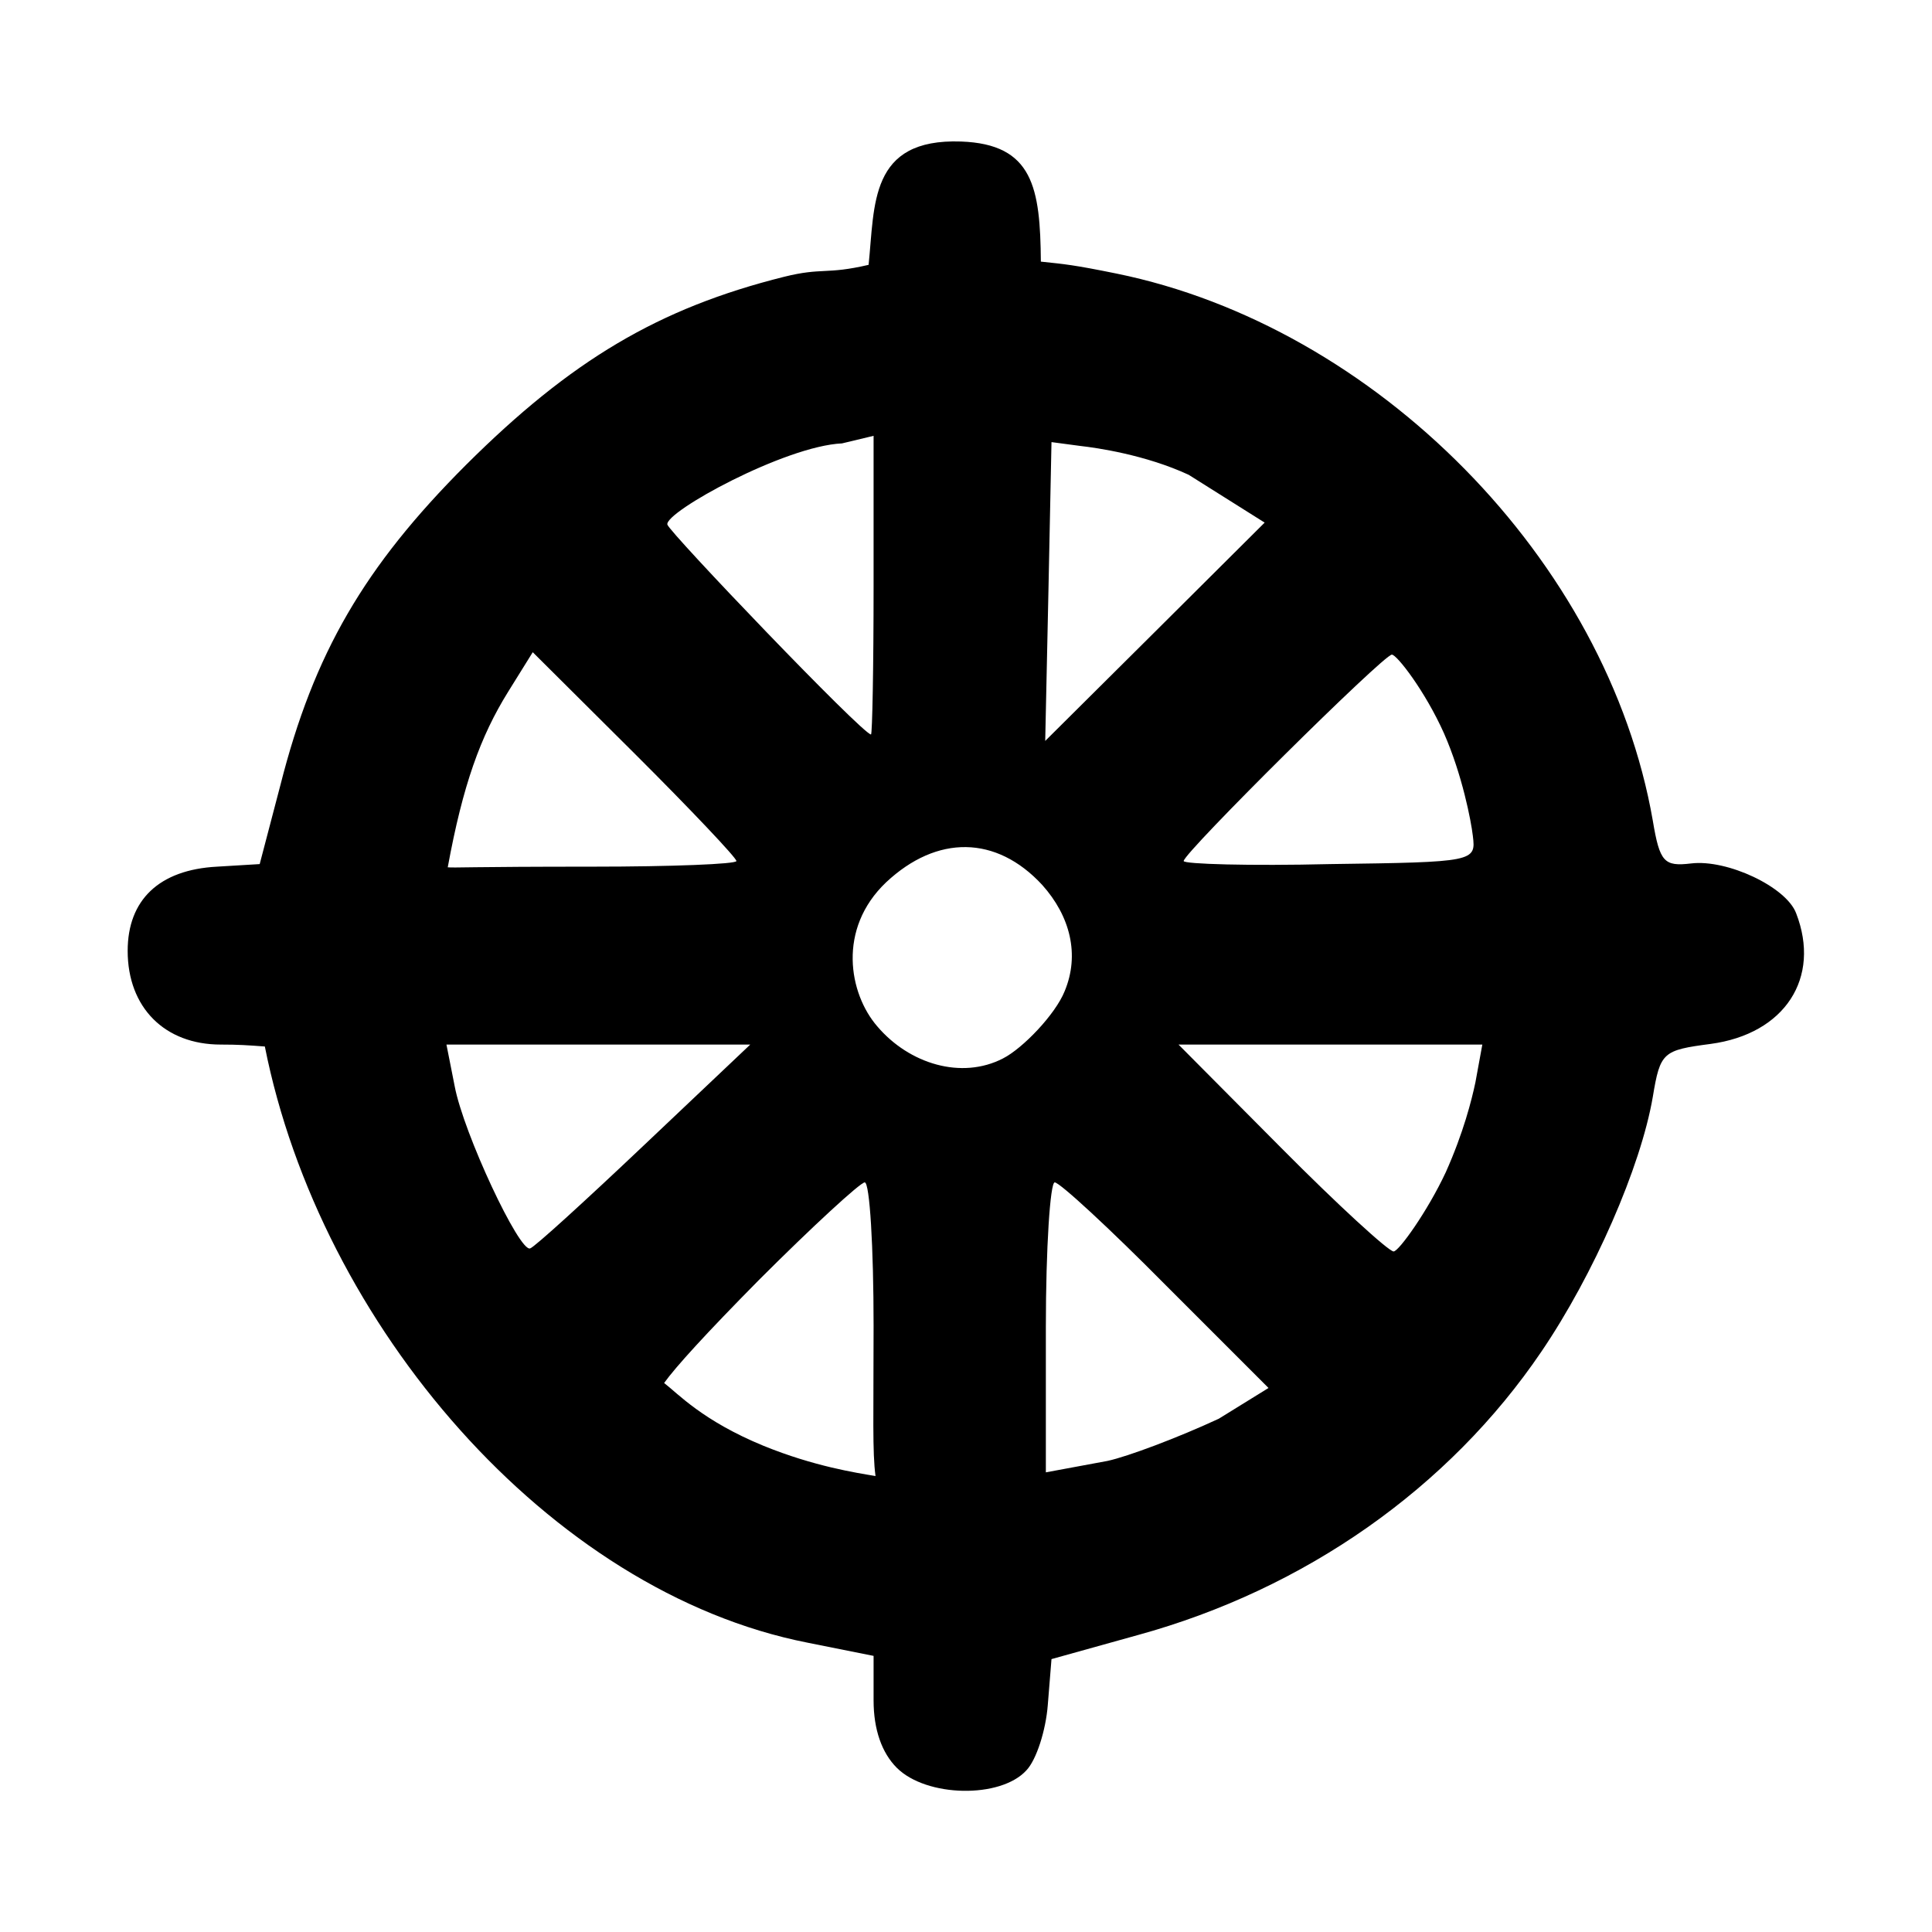 <?xml version="1.0" encoding="UTF-8"?>
<svg xmlns="http://www.w3.org/2000/svg" xmlns:xlink="http://www.w3.org/1999/xlink" width="12" height="12" viewBox="0 0 12 12">
<path fill-rule="nonzero" fill="rgb(0%, 0%, 0%)" fill-opacity="1" d="M 5.57 10.98 C 5.477 10.887 5.426 10.742 5.426 10.562 L 5.426 10.285 L 5.016 10.203 C 3.41 9.887 1.988 8.227 1.645 6.5 C 1.539 6.492 1.48 6.488 1.371 6.488 C 1.023 6.488 0.793 6.258 0.793 5.906 C 0.793 5.59 0.988 5.402 1.348 5.383 L 1.613 5.367 L 1.742 4.875 C 1.949 4.059 2.262 3.52 2.895 2.887 C 3.547 2.238 4.09 1.914 4.871 1.719 C 5.109 1.66 5.129 1.707 5.395 1.645 C 5.434 1.273 5.398 0.859 5.969 0.879 C 6.418 0.895 6.461 1.168 6.465 1.625 C 6.617 1.641 6.668 1.645 6.934 1.699 C 8.543 2.027 9.984 3.477 10.266 5.098 C 10.309 5.355 10.336 5.383 10.504 5.363 C 10.727 5.336 11.094 5.508 11.156 5.672 C 11.312 6.074 11.086 6.422 10.625 6.484 C 10.328 6.523 10.312 6.535 10.266 6.812 C 10.191 7.25 9.898 7.918 9.574 8.395 C 9 9.242 8.105 9.871 7.066 10.156 L 6.531 10.305 L 6.508 10.59 C 6.496 10.746 6.438 10.93 6.375 10.996 C 6.215 11.172 5.754 11.164 5.57 10.98 Z M 5.426 8.234 C 5.426 7.746 5.402 7.344 5.371 7.344 C 5.344 7.344 5.047 7.617 4.715 7.949 C 4.383 8.285 4.195 8.492 4.125 8.59 C 4.211 8.656 4.363 8.824 4.742 8.98 C 5.059 9.109 5.32 9.148 5.438 9.168 C 5.418 9.02 5.426 8.793 5.426 8.234 Z M 7.57 8.812 L 7.879 8.621 L 7.242 7.984 C 6.895 7.633 6.582 7.344 6.551 7.344 C 6.523 7.344 6.496 7.75 6.496 8.242 L 6.496 9.145 L 6.879 9.074 C 7.004 9.047 7.316 8.93 7.57 8.812 Z M 4 7.113 L 4.66 6.488 L 2.773 6.488 L 2.824 6.746 C 2.879 7.039 3.227 7.781 3.293 7.754 C 3.32 7.746 3.637 7.457 4 7.113 Z M 8.98 7.281 C 9.09 7.035 9.141 6.832 9.164 6.723 L 9.207 6.488 L 7.32 6.488 L 7.957 7.129 C 8.309 7.484 8.625 7.773 8.656 7.773 C 8.688 7.773 8.867 7.523 8.98 7.281 Z M 6.23 6.574 C 6.352 6.512 6.555 6.301 6.613 6.156 C 6.707 5.93 6.648 5.691 6.473 5.496 C 6.188 5.188 5.82 5.184 5.504 5.48 C 5.199 5.77 5.273 6.172 5.449 6.375 C 5.648 6.609 5.973 6.707 6.23 6.574 Z M 4.574 5.348 C 4.574 5.328 4.289 5.027 3.941 4.68 L 3.309 4.051 L 3.156 4.297 C 2.984 4.574 2.875 4.875 2.781 5.387 C 2.828 5.391 2.906 5.383 3.68 5.383 C 4.172 5.383 4.574 5.367 4.574 5.348 Z M 9.148 5.191 C 9.137 5.098 9.082 4.812 8.969 4.555 C 8.852 4.293 8.676 4.066 8.645 4.066 C 8.594 4.066 7.352 5.297 7.352 5.348 C 7.352 5.367 7.762 5.379 8.262 5.367 C 9.16 5.355 9.168 5.352 9.148 5.191 Z M 5.426 3.637 L 5.426 2.707 L 5.23 2.754 C 4.875 2.77 4.129 3.18 4.145 3.258 C 4.156 3.305 5.359 4.562 5.41 4.562 C 5.418 4.562 5.426 4.145 5.426 3.637 Z M 7.383 2.949 C 7.113 2.824 6.809 2.781 6.711 2.77 L 6.531 2.746 L 6.512 3.672 L 6.492 4.602 L 7.176 3.922 L 7.855 3.246 Z M 7.383 2.949 "/>
</svg>
